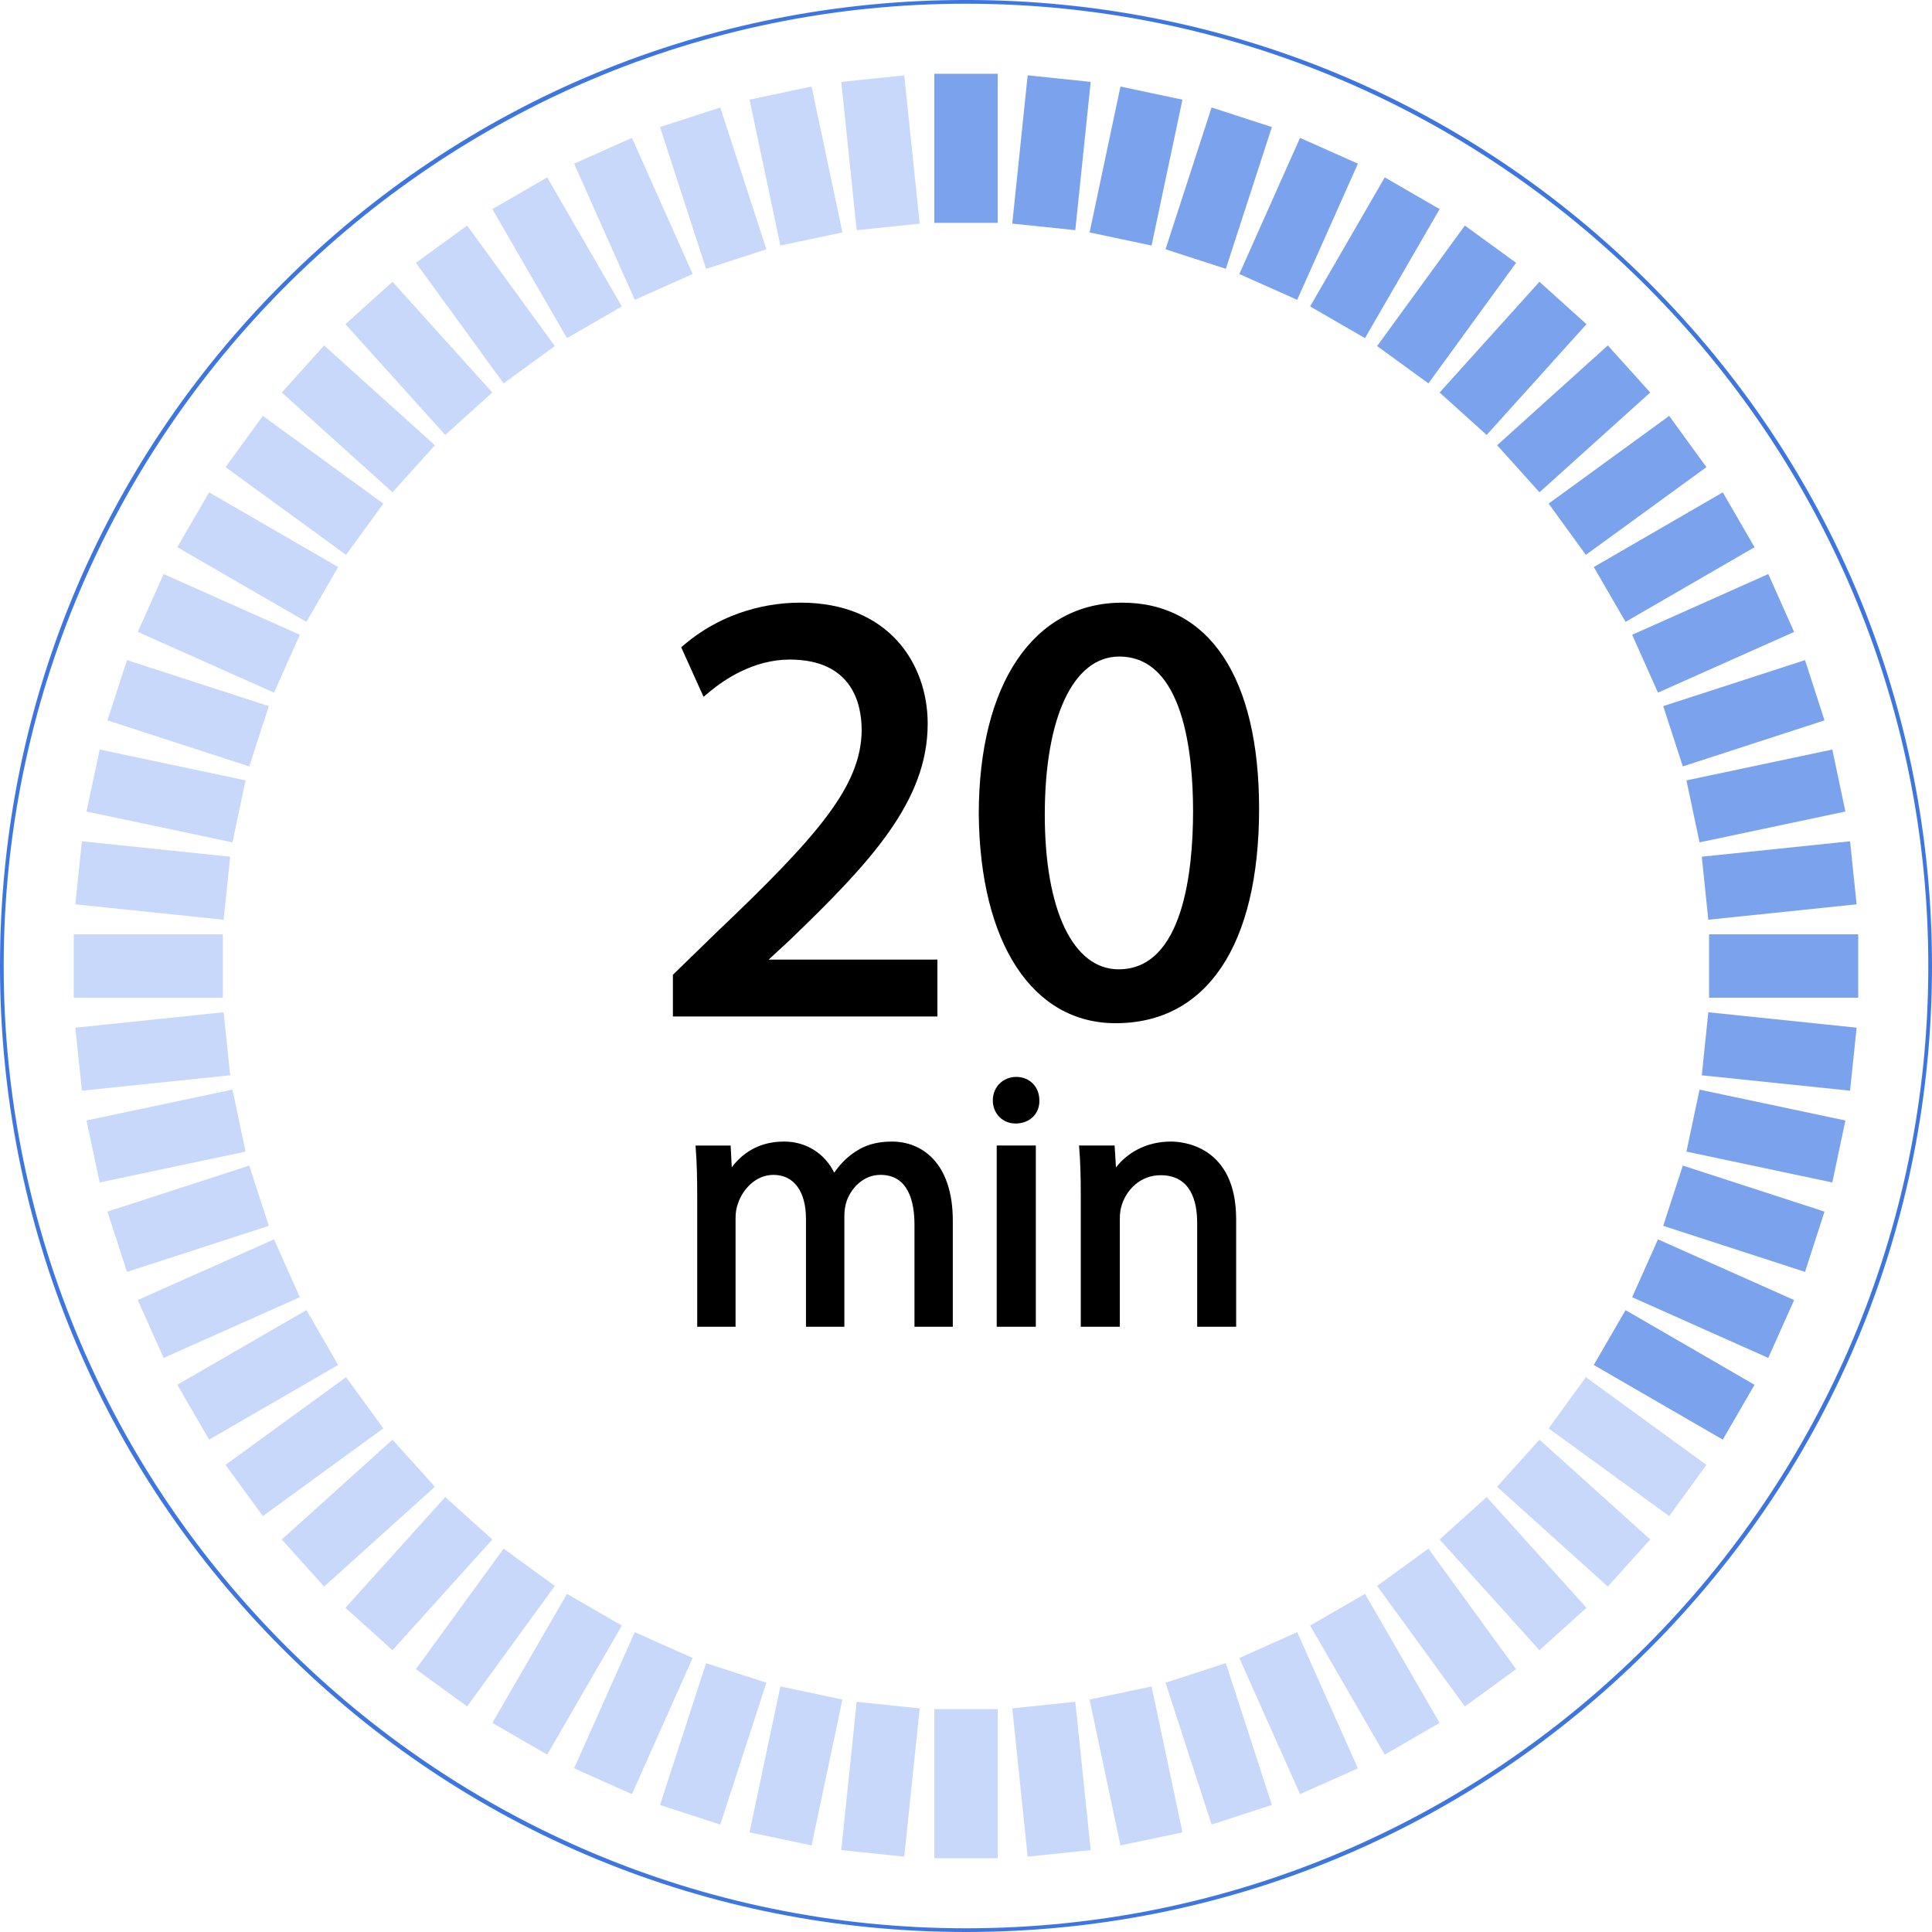 <svg width="100" height="100" viewBox="0 0 100 100" fill="none" xmlns="http://www.w3.org/2000/svg">
<path d="M50 0.192C22.534 0.192 0.191 22.536 0.191 50C0.191 77.464 22.534 99.808 50 99.808C77.466 99.808 99.809 77.464 99.809 50C99.809 22.536 77.466 0.192 50 0.192ZM50 100C36.645 100 24.088 94.799 14.643 85.356C5.198 75.912 0 63.355 0 50C0 36.644 5.198 24.088 14.643 14.644C24.088 5.2 36.645 -0.001 50 -0.001C63.355 -0.001 75.912 5.2 85.357 14.644C94.802 24.088 100 36.644 100 50C100 63.355 94.802 75.912 85.357 85.356C75.912 94.799 63.355 100 50 100Z" fill="#3D76E1"/>
<path d="M51.64 11.536H48.36V3.819H51.64V11.536Z" fill="#7BA2EC"/>
<path d="M55.657 11.913L52.395 11.574L53.192 3.899L56.454 4.238L55.657 11.913Z" fill="#7BA2EC"/>
<path d="M59.605 12.709L56.397 12.03L57.995 4.48L61.203 5.159L59.605 12.709Z" fill="#7BA2EC"/>
<path d="M63.449 13.915L60.328 12.902L62.711 5.563L65.832 6.575L63.449 13.915Z" fill="#7BA2EC"/>
<path d="M67.143 15.519L64.147 14.184L67.29 7.136L70.285 8.471L67.143 15.519Z" fill="#7BA2EC"/>
<path d="M70.651 17.502L67.812 15.86L71.675 9.181L74.514 10.823L70.651 17.502Z" fill="#7BA2EC"/>
<path d="M73.934 19.843L71.279 17.913L75.821 11.674L78.472 13.604L73.934 19.843Z" fill="#7BA2EC"/>
<path d="M76.95 22.513L74.515 20.318L79.681 14.585L82.116 16.78L76.95 22.513Z" fill="#7BA2EC"/>
<path d="M79.683 25.481L77.492 23.045L83.22 17.88L85.416 20.316L79.683 25.481Z" fill="#7BA2EC"/>
<path d="M82.084 28.719L80.157 26.067L86.397 21.527L88.324 24.179L82.084 28.719Z" fill="#7BA2EC"/>
<path d="M84.138 32.188L82.494 29.35L89.171 25.485L90.815 28.324L84.138 32.188Z" fill="#7BA2EC"/>
<path d="M85.816 35.851L84.48 32.856L91.526 29.713L92.863 32.708L85.816 35.851Z" fill="#7BA2EC"/>
<path d="M87.102 39.669L86.088 36.549L93.428 34.167L94.437 37.286L87.102 39.669Z" fill="#7BA2EC"/>
<path d="M87.968 43.601L87.29 40.393L94.84 38.796L95.517 42.004L87.968 43.601Z" fill="#7BA2EC"/>
<path d="M88.422 47.605L88.084 44.343L95.759 43.545L96.098 46.807L88.422 47.605Z" fill="#7BA2EC"/>
<path d="M96.18 51.64H88.461V48.36H96.18V51.64Z" fill="#7BA2EC"/>
<path d="M95.759 56.454L88.084 55.657L88.422 52.395L96.098 53.192L95.759 56.454Z" fill="#7BA2EC"/>
<path d="M94.84 61.204L87.29 59.607L87.968 56.399L95.517 57.996L94.84 61.204Z" fill="#7BA2EC"/>
<path d="M93.428 65.832L86.088 63.449L87.102 60.33L94.437 62.713L93.428 65.832Z" fill="#7BA2EC"/>
<path d="M91.526 70.286L84.48 67.144L85.816 64.149L92.863 67.291L91.526 70.286Z" fill="#7BA2EC"/>
<path d="M89.171 74.515L82.494 70.651L84.138 67.812L90.815 71.677L89.171 74.515Z" fill="#7BA2EC"/>
<path d="M86.397 78.474L80.157 73.933L82.084 71.282L88.324 75.822L86.397 78.474Z" fill="#C8D8FA"/>
<path d="M83.221 82.119L77.488 76.954L79.683 74.517L85.416 79.682L83.221 82.119Z" fill="#C8D8FA"/>
<path d="M79.681 85.416L74.515 79.683L76.95 77.488L82.116 83.221L79.681 85.416Z" fill="#C8D8FA"/>
<path d="M75.821 88.326L71.279 82.087L73.934 80.157L78.472 86.396L75.821 88.326Z" fill="#C8D8FA"/>
<path d="M71.675 90.819L67.812 84.139L70.651 82.497L74.514 89.176L71.675 90.819Z" fill="#C8D8FA"/>
<path d="M67.29 92.864L64.147 85.817L67.143 84.481L70.285 91.529L67.29 92.864Z" fill="#C8D8FA"/>
<path d="M62.711 94.437L60.328 87.097L63.449 86.085L65.832 93.424L62.711 94.437Z" fill="#C8D8FA"/>
<path d="M57.995 95.52L56.397 87.969L59.605 87.291L61.203 94.841L57.995 95.52Z" fill="#C8D8FA"/>
<path d="M53.192 96.1L52.395 88.424L55.657 88.085L56.454 95.761L53.192 96.1Z" fill="#C8D8FA"/>
<path d="M51.64 96.18H48.36V88.463H51.64V96.18Z" fill="#C8D8FA"/>
<path d="M46.803 96.1L43.544 95.761L44.342 88.086L47.604 88.425L46.803 96.1Z" fill="#C8D8FA"/>
<path d="M42.007 95.519L38.796 94.84L40.392 87.29L43.603 87.969L42.007 95.519Z" fill="#C8D8FA"/>
<path d="M37.282 94.438L34.163 93.425L36.548 86.086L39.667 87.098L37.282 94.438Z" fill="#C8D8FA"/>
<path d="M32.71 92.864L29.715 91.528L32.856 84.481L35.851 85.816L32.71 92.864Z" fill="#C8D8FA"/>
<path d="M28.323 90.819L25.485 89.177L29.347 82.498L32.185 84.14L28.323 90.819Z" fill="#C8D8FA"/>
<path d="M24.178 88.326L21.527 86.396L26.067 80.157L28.718 82.087L24.178 88.326Z" fill="#C8D8FA"/>
<path d="M20.316 85.415L17.879 83.22L23.046 77.488L25.483 79.683L20.316 85.415Z" fill="#C8D8FA"/>
<path d="M16.777 82.12L14.584 79.683L20.317 74.518L22.51 76.955L16.777 82.12Z" fill="#C8D8FA"/>
<path d="M13.604 78.473L11.673 75.821L17.912 71.281L19.842 73.932L13.604 78.473Z" fill="#C8D8FA"/>
<path d="M10.824 74.515L9.178 71.676L15.86 67.811L17.502 70.65L10.824 74.515Z" fill="#C8D8FA"/>
<path d="M8.47 70.286L7.132 67.291L14.184 64.148L15.519 67.144L8.47 70.286Z" fill="#C8D8FA"/>
<path d="M6.573 65.833L5.561 62.714L12.902 60.33L13.914 63.45L6.573 65.833Z" fill="#C8D8FA"/>
<path d="M5.159 61.203L4.478 57.995L12.032 56.398L12.709 59.606L5.159 61.203Z" fill="#C8D8FA"/>
<path d="M4.239 56.454L3.899 53.192L11.574 52.395L11.914 55.657L4.239 56.454Z" fill="#C8D8FA"/>
<path d="M11.535 51.64H3.819V48.36H11.535V51.64Z" fill="#C8D8FA"/>
<path d="M11.574 47.605L3.899 46.807L4.239 43.545L11.914 44.343L11.574 47.605Z" fill="#C8D8FA"/>
<path d="M12.032 43.6L4.478 42.004L5.159 38.795L12.709 40.392L12.032 43.6Z" fill="#C8D8FA"/>
<path d="M12.902 39.669L5.561 37.286L6.573 34.167L13.914 36.55L12.902 39.669Z" fill="#C8D8FA"/>
<path d="M14.184 35.851L7.132 32.708L8.47 29.713L15.519 32.856L14.184 35.851Z" fill="#C8D8FA"/>
<path d="M15.86 32.188L9.178 28.322L10.824 25.484L17.502 29.349L15.86 32.188Z" fill="#C8D8FA"/>
<path d="M17.912 28.718L11.673 24.178L13.604 21.526L19.842 26.067L17.912 28.718Z" fill="#C8D8FA"/>
<path d="M20.317 25.482L14.584 20.317L16.777 17.881L22.51 23.046L20.317 25.482Z" fill="#C8D8FA"/>
<path d="M23.046 22.512L17.879 16.779L20.316 14.584L25.483 20.317L23.046 22.512Z" fill="#C8D8FA"/>
<path d="M26.067 19.843L21.527 13.604L24.178 11.674L28.718 17.913L26.067 19.843Z" fill="#C8D8FA"/>
<path d="M29.347 17.502L25.485 10.824L28.323 9.182L32.185 15.861L29.347 17.502Z" fill="#C8D8FA"/>
<path d="M32.856 15.519L29.715 8.471L32.71 7.136L35.851 14.183L32.856 15.519Z" fill="#C8D8FA"/>
<path d="M36.548 13.916L34.163 6.576L37.282 5.564L39.667 12.903L36.548 13.916Z" fill="#C8D8FA"/>
<path d="M40.392 12.708L38.796 5.158L42.007 4.479L43.603 12.029L40.392 12.708Z" fill="#C8D8FA"/>
<path d="M44.342 11.914L43.544 4.239L46.803 3.9L47.604 11.575L44.342 11.914Z" fill="#C8D8FA"/>
<path d="M35.154 52.289V50.592L37.322 48.487C42.538 43.523 44.894 40.883 44.924 37.804C44.924 35.73 43.919 33.814 40.872 33.814C39.019 33.814 37.48 34.757 36.536 35.542L35.657 33.594C37.069 32.4 39.08 31.52 41.436 31.52C45.838 31.52 47.691 34.537 47.691 37.459C47.691 41.229 44.955 44.277 40.65 48.425L39.019 49.933V49.995H48.194V52.289H35.154Z" fill="black"/>
<path d="M35.482 51.962H47.868V50.321H38.695V49.789L40.435 48.184C44.489 44.274 47.369 41.213 47.369 37.458C47.369 34.869 45.814 31.846 41.441 31.846C39.456 31.846 37.555 32.498 36.058 33.687L36.66 35.025C37.655 34.271 39.114 33.487 40.872 33.487C43.656 33.487 45.253 35.06 45.253 37.804C45.219 41.068 42.761 43.762 37.547 48.722L35.482 50.73V51.962ZM48.52 52.614H34.829V50.454L37.094 48.252C42.366 43.237 44.574 40.677 44.6 37.8C44.6 36.435 44.117 34.139 40.872 34.139C39.006 34.139 37.49 35.175 36.745 35.792L36.415 36.066L35.259 33.503L35.447 33.344C37.09 31.957 39.218 31.193 41.441 31.193C45.983 31.193 48.017 34.339 48.017 37.458C48.017 41.471 45.061 44.632 40.88 48.658L39.786 49.669H48.52V52.614Z" fill="black"/>
<path d="M53.753 42.171C53.753 47.481 55.388 50.498 57.902 50.498C60.73 50.498 62.082 47.198 62.082 41.983C62.082 36.955 60.793 33.656 57.933 33.656C55.514 33.656 53.753 36.609 53.753 42.171ZM64.847 41.857C64.847 48.801 62.271 52.634 57.744 52.634C53.753 52.634 51.055 48.895 50.992 42.14C50.992 35.29 53.943 31.52 58.091 31.52C62.397 31.52 64.847 35.353 64.847 41.857Z" fill="black"/>
<path d="M57.933 33.983C55.556 33.983 54.078 37.121 54.078 42.172C54.078 47.106 55.545 50.172 57.902 50.172C61.252 50.172 61.753 45.041 61.753 41.983C61.753 38.995 61.256 33.983 57.933 33.983ZM57.902 50.824C55.099 50.824 53.428 47.59 53.428 42.172C53.428 36.718 55.154 33.331 57.933 33.331C60.819 33.331 62.407 36.404 62.407 41.983C62.407 47.685 60.803 50.824 57.902 50.824ZM58.087 31.847C53.909 31.847 51.312 35.791 51.312 42.14C51.375 48.506 53.775 52.309 57.744 52.309C62.115 52.309 64.52 48.597 64.52 41.857C64.52 35.495 62.174 31.847 58.087 31.847ZM57.744 52.961C53.44 52.961 50.724 48.816 50.661 42.144C50.661 35.389 53.507 31.194 58.087 31.194C62.588 31.194 65.17 35.081 65.17 41.857C65.17 48.914 62.466 52.961 57.744 52.961Z" fill="black"/>
<path d="M36.283 61.918C36.283 60.989 36.264 60.227 36.21 59.483H37.64L37.713 60.933H37.771C38.27 60.078 39.108 59.279 40.596 59.279C41.821 59.279 42.752 60.022 43.14 61.082H43.178C43.459 60.58 43.812 60.19 44.185 59.911C44.723 59.503 45.315 59.279 46.172 59.279C47.363 59.279 49.127 60.06 49.127 63.182V68.479H47.529V63.386C47.529 61.658 46.898 60.617 45.576 60.617C44.65 60.617 43.916 61.303 43.643 62.104C43.57 62.326 43.512 62.624 43.512 62.922V68.479H41.914V63.089C41.914 61.658 41.283 60.617 40.038 60.617C39.016 60.617 38.27 61.435 38.013 62.253C37.917 62.494 37.882 62.773 37.882 63.052V68.479H36.283V61.918Z" fill="black"/>
<path d="M47.718 68.287H48.932V63.183C48.932 60.448 47.502 59.473 46.168 59.473C45.403 59.473 44.842 59.65 44.296 60.066C43.923 60.347 43.593 60.731 43.343 61.177L43.289 61.276H43.004L42.958 61.15C42.57 60.1 41.686 59.473 40.59 59.473C39.418 59.473 38.549 59.983 37.934 61.032L37.876 61.127H37.53L37.453 59.677H36.411C36.454 60.317 36.473 61.003 36.473 61.919V68.287H37.684V63.053C37.684 62.724 37.734 62.432 37.826 62.184C38.095 61.343 38.906 60.425 40.033 60.425C41.313 60.425 42.105 61.446 42.105 63.09V68.287H43.316V62.923C43.316 62.631 43.366 62.311 43.458 62.044C43.739 61.237 44.504 60.425 45.572 60.425C46.956 60.425 47.718 61.477 47.718 63.387V68.287ZM49.317 68.673H47.333V63.387C47.333 62.212 47.025 60.811 45.572 60.811C44.688 60.811 44.058 61.493 43.823 62.169C43.746 62.395 43.704 62.671 43.704 62.923V68.673H41.717V63.09C41.717 61.663 41.09 60.811 40.033 60.811C39.099 60.811 38.422 61.589 38.191 62.312C38.111 62.526 38.072 62.771 38.072 63.053V68.673H36.088V61.919C36.088 60.913 36.065 60.189 36.015 59.499L36 59.292H37.818L37.876 60.419C38.545 59.535 39.456 59.087 40.59 59.087C41.72 59.087 42.685 59.696 43.181 60.699C43.431 60.33 43.731 60.008 44.065 59.758C44.673 59.294 45.322 59.087 46.168 59.087C47.691 59.087 49.317 60.163 49.317 63.183V68.673Z" fill="black"/>
<path d="M51.784 68.48V59.484H53.418V68.48H51.784ZM53.603 56.956C53.623 57.514 53.212 57.96 52.566 57.96C51.989 57.96 51.579 57.514 51.579 56.956C51.579 56.38 52.009 55.934 52.601 55.934C53.212 55.934 53.603 56.38 53.603 56.956Z" fill="black"/>
<path d="M52.6 56.127C52.12 56.127 51.772 56.476 51.772 56.956C51.772 57.418 52.112 57.767 52.565 57.767C52.832 57.767 53.053 57.682 53.208 57.522C53.347 57.378 53.421 57.179 53.413 56.962V56.956C53.413 56.46 53.088 56.127 52.6 56.127ZM52.565 58.153C51.895 58.153 51.388 57.638 51.388 56.956C51.388 56.264 51.911 55.741 52.6 55.741C53.293 55.741 53.797 56.251 53.797 56.953C53.808 57.274 53.696 57.571 53.487 57.791C53.258 58.024 52.933 58.153 52.565 58.153ZM51.977 68.287H53.227V59.676H51.977V68.287ZM53.614 68.672H51.59V59.291H53.614V68.672Z" fill="black"/>
<path d="M56.131 61.919C56.131 60.99 56.116 60.228 56.057 59.484H57.508L57.598 60.971H57.638C58.082 60.116 59.124 59.28 60.611 59.28C61.858 59.28 63.789 60.023 63.789 63.108V68.48H62.157V63.294C62.157 61.845 61.614 60.636 60.072 60.636C58.995 60.636 58.184 61.407 57.882 62.309C57.811 62.516 57.767 62.793 57.767 63.071V68.48H56.131V61.919Z" fill="black"/>
<path d="M62.35 68.287H63.597V63.108C63.597 59.648 61.111 59.472 60.611 59.472C59.159 59.472 58.211 60.293 57.81 61.06L57.755 61.164H57.42L57.326 59.677H56.264C56.307 60.317 56.327 61.002 56.327 61.919V68.287H57.578V63.071C57.578 62.755 57.621 62.461 57.7 62.243C57.971 61.352 58.813 60.443 60.072 60.443C61.539 60.443 62.35 61.456 62.35 63.294V68.287ZM63.983 68.672H61.965V63.294C61.965 62.17 61.634 60.829 60.072 60.829C59.01 60.829 58.302 61.601 58.066 62.365C57.999 62.55 57.963 62.803 57.963 63.071V68.672H55.941V61.919C55.941 60.912 55.921 60.189 55.866 59.498L55.851 59.291H57.692L57.763 60.426C58.309 59.718 59.27 59.087 60.611 59.087C61.174 59.087 63.983 59.281 63.983 63.108V68.672Z" fill="black"/>
</svg>
